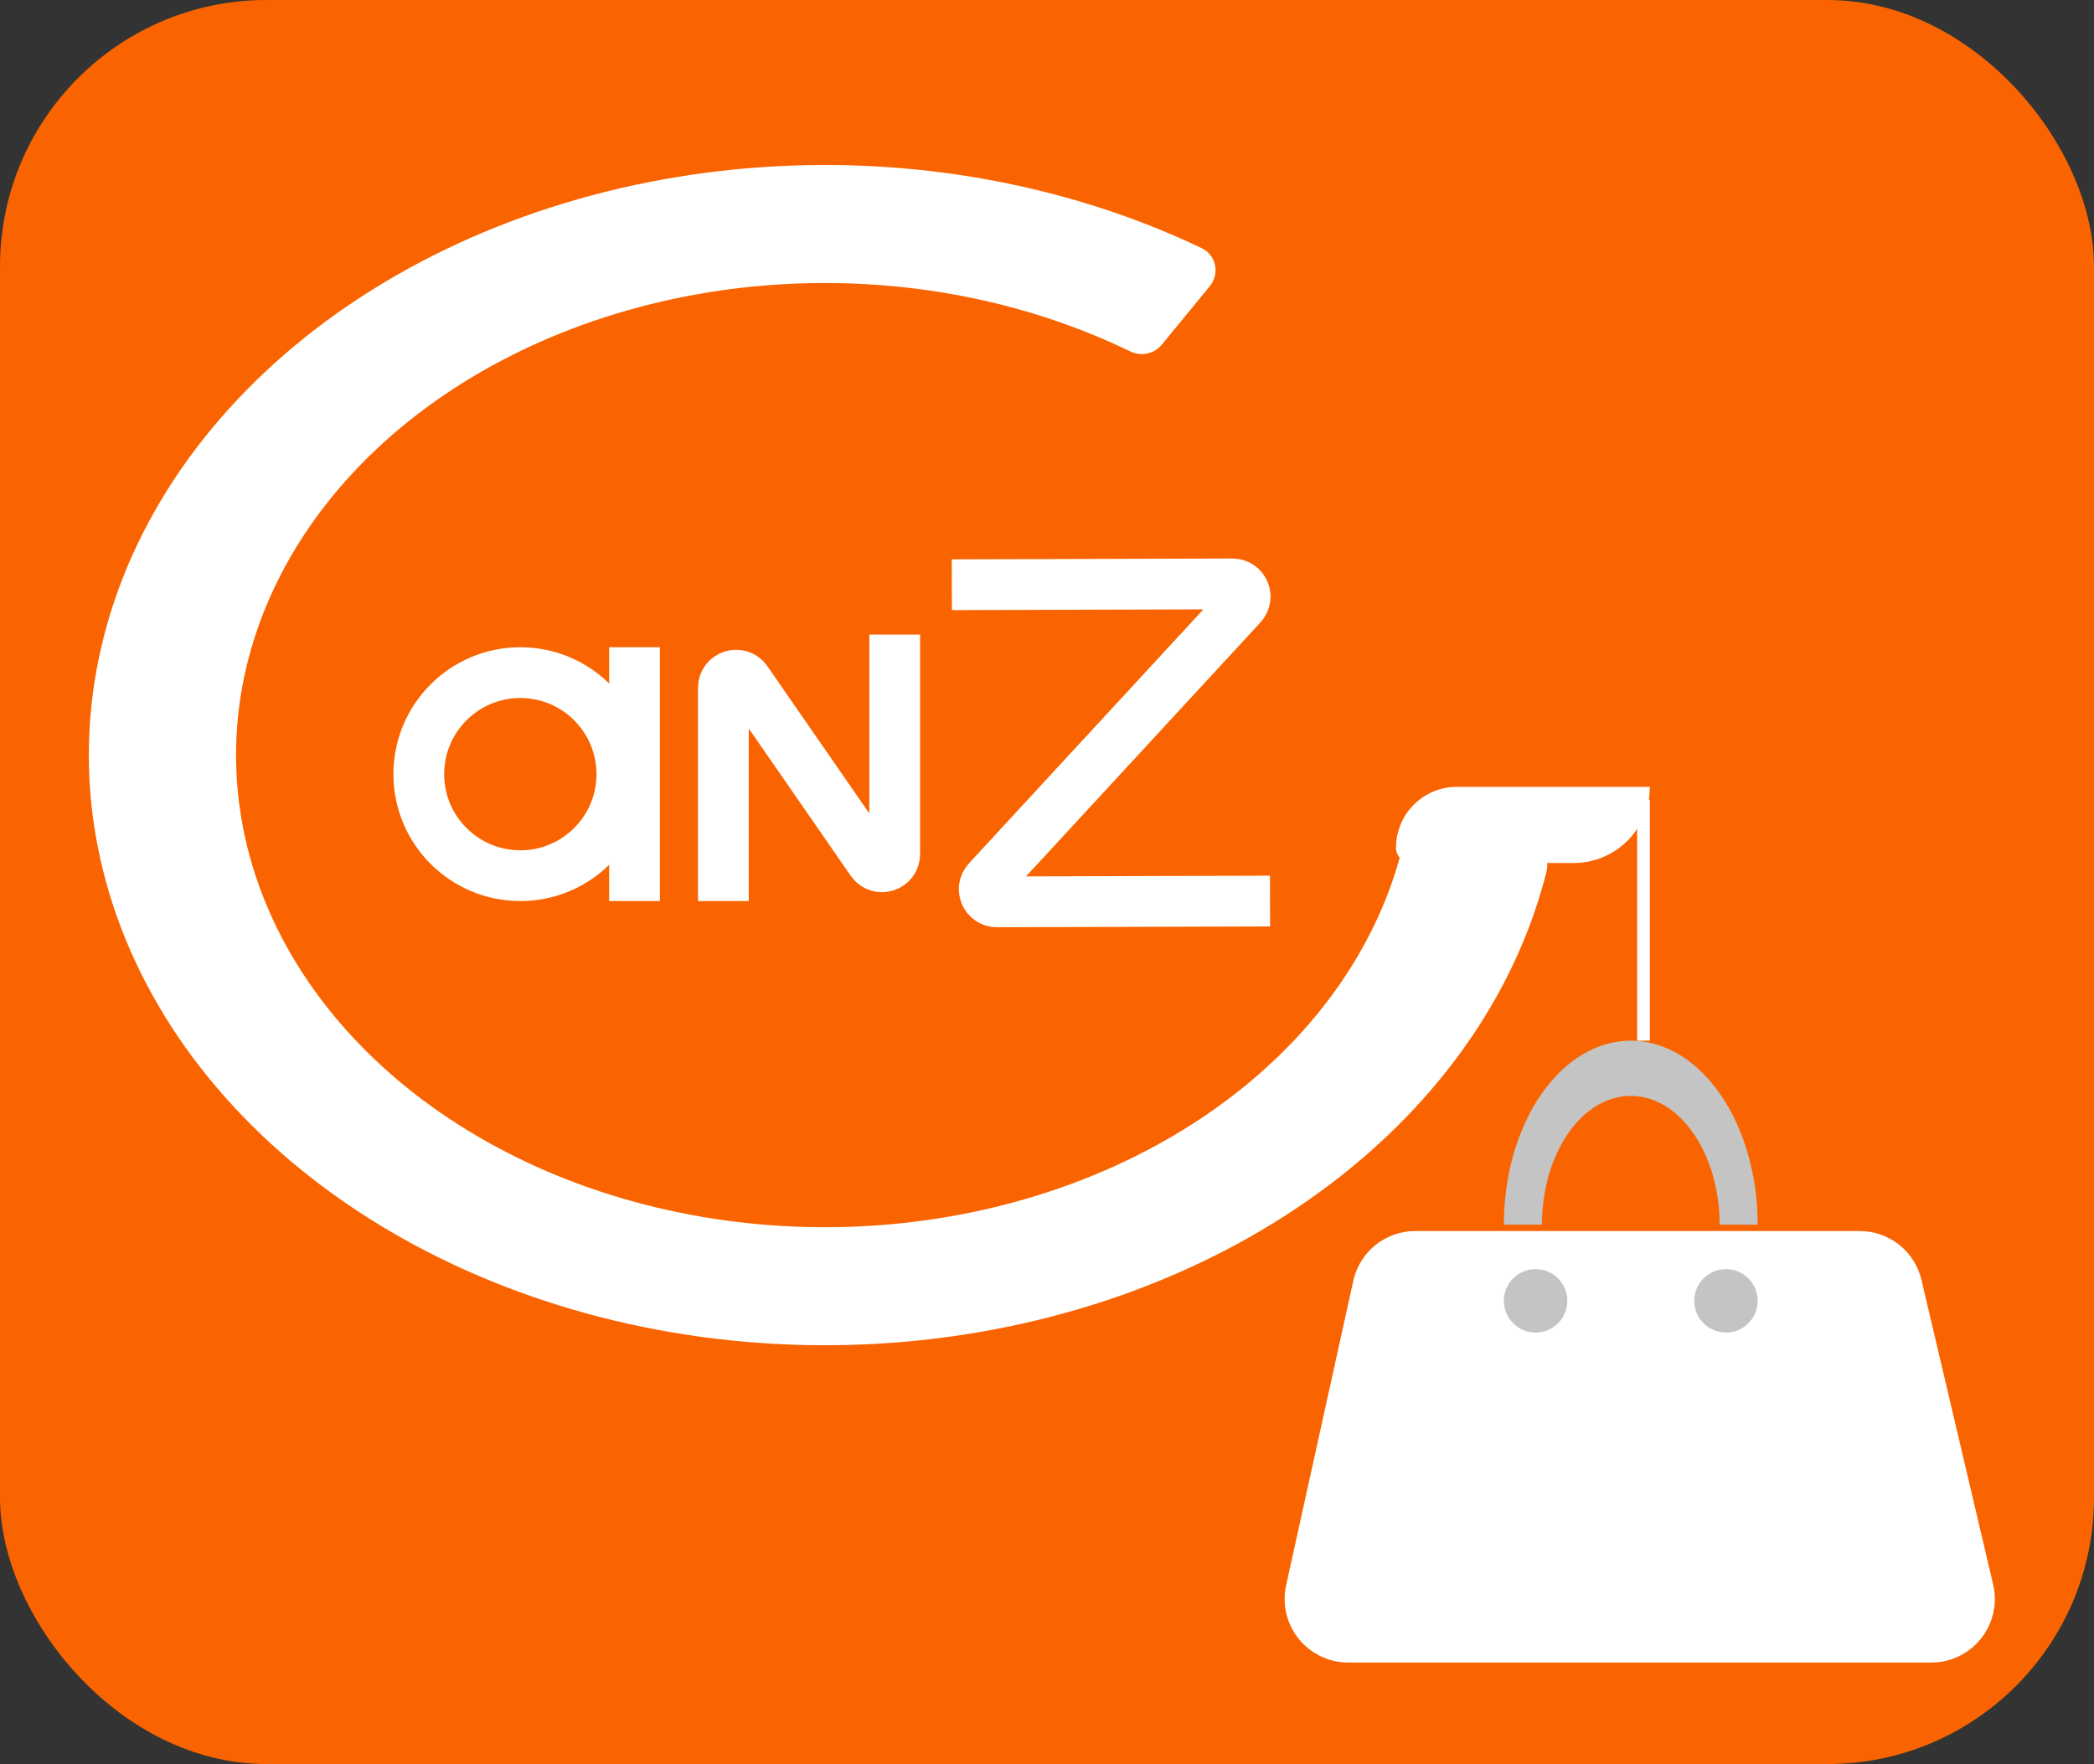 <svg width="165" height="139" viewBox="0 0 165 139" fill="none" xmlns="http://www.w3.org/2000/svg">
<rect x="0" y="0" width="165" height="139" fill="#333333" stroke="none"/>
<rect width="165" height="139" rx="21" fill="#FA6400"/>
<circle cx="41" cy="61" r="8" stroke="white" stroke-width="4"/>
<line x1="50" y1="51" x2="50" y2="71" stroke="white" stroke-width="4"/>
<path d="M57 71V54.201C57 53.221 58.264 52.826 58.822 53.632L68.678 67.868C69.236 68.674 70.5 68.279 70.5 67.299V50" stroke="white" stroke-width="4"/>
<path d="M100.074 71L78.558 71.064C77.685 71.067 77.228 70.027 77.82 69.386L97.849 47.687C98.441 47.045 97.984 46.006 97.111 46.009L75 46.075" stroke="white" stroke-width="4"/>
<path d="M111.517 99H146.54C147.932 99 149.141 99.958 149.46 101.313L155.107 125.313C155.55 127.196 154.122 129 152.187 129H106.223C104.306 129 102.881 127.226 103.294 125.354L108.588 101.354C108.891 99.979 110.109 99 111.517 99Z" fill="white" stroke="white" stroke-width="4"/>
<circle cx="121" cy="102.5" r="2.5" fill="#C4C4C4"/>
<circle cx="136" cy="102.5" r="2.5" fill="#C4C4C4"/>
<path d="M138.5 96.5C138.5 94.596 138.241 92.71 137.739 90.951C137.236 89.192 136.5 87.593 135.571 86.247C134.642 84.9 133.54 83.832 132.327 83.104C131.114 82.375 129.813 82 128.5 82C127.187 82 125.886 82.375 124.673 83.104C123.46 83.832 122.358 84.9 121.429 86.247C120.5 87.593 119.764 89.192 119.261 90.951C118.759 92.71 118.5 94.596 118.5 96.5L121.5 96.5C121.5 95.167 121.681 93.847 122.033 92.616C122.385 91.384 122.9 90.265 123.55 89.323C124.2 88.38 124.972 87.633 125.821 87.123C126.67 86.612 127.581 86.35 128.5 86.35C129.419 86.35 130.33 86.612 131.179 87.123C132.028 87.633 132.8 88.38 133.45 89.323C134.1 90.265 134.615 91.384 134.967 92.616C135.319 93.847 135.5 95.167 135.5 96.5H138.5Z" fill="#C4C4C4"/>
<path d="M95.327 22.55C96.13 21.571 95.834 20.101 94.692 19.555C84.701 14.781 73.129 12.518 61.48 13.086C48.969 13.696 37.041 17.538 27.482 24.038C17.924 30.539 11.249 39.346 8.457 49.143C5.665 58.939 6.907 69.197 11.996 78.38C17.085 87.564 25.748 95.178 36.687 100.083C47.626 104.989 60.253 106.921 72.677 105.591C85.101 104.261 96.653 99.74 105.603 92.705C113.923 86.166 119.579 77.782 121.865 68.656C122.146 67.534 121.352 66.448 120.204 66.307L112.717 65.384C111.673 65.255 110.713 65.96 110.452 66.98C108.599 74.221 104.091 80.87 97.483 86.064C90.322 91.692 81.081 95.309 71.142 96.373C61.203 97.437 51.101 95.891 42.35 91.967C33.598 88.042 26.668 81.951 22.597 74.604C18.526 67.258 17.532 59.051 19.766 51.214C21.999 43.377 27.339 36.331 34.986 31.131C42.633 25.931 52.175 22.857 62.184 22.369C71.619 21.909 80.989 23.77 89.05 27.687C89.904 28.102 90.938 27.897 91.541 27.163L95.327 22.55Z" fill="white"/>
<path d="M110 66.8C110 64.149 112.149 62 114.8 62H130V62C130 65.314 127.314 68 124 68H111.2C110.537 68 110 67.463 110 66.8V66.8Z" fill="white"/>
<path d="M129.5 63V82" stroke="white"/>
</svg>
